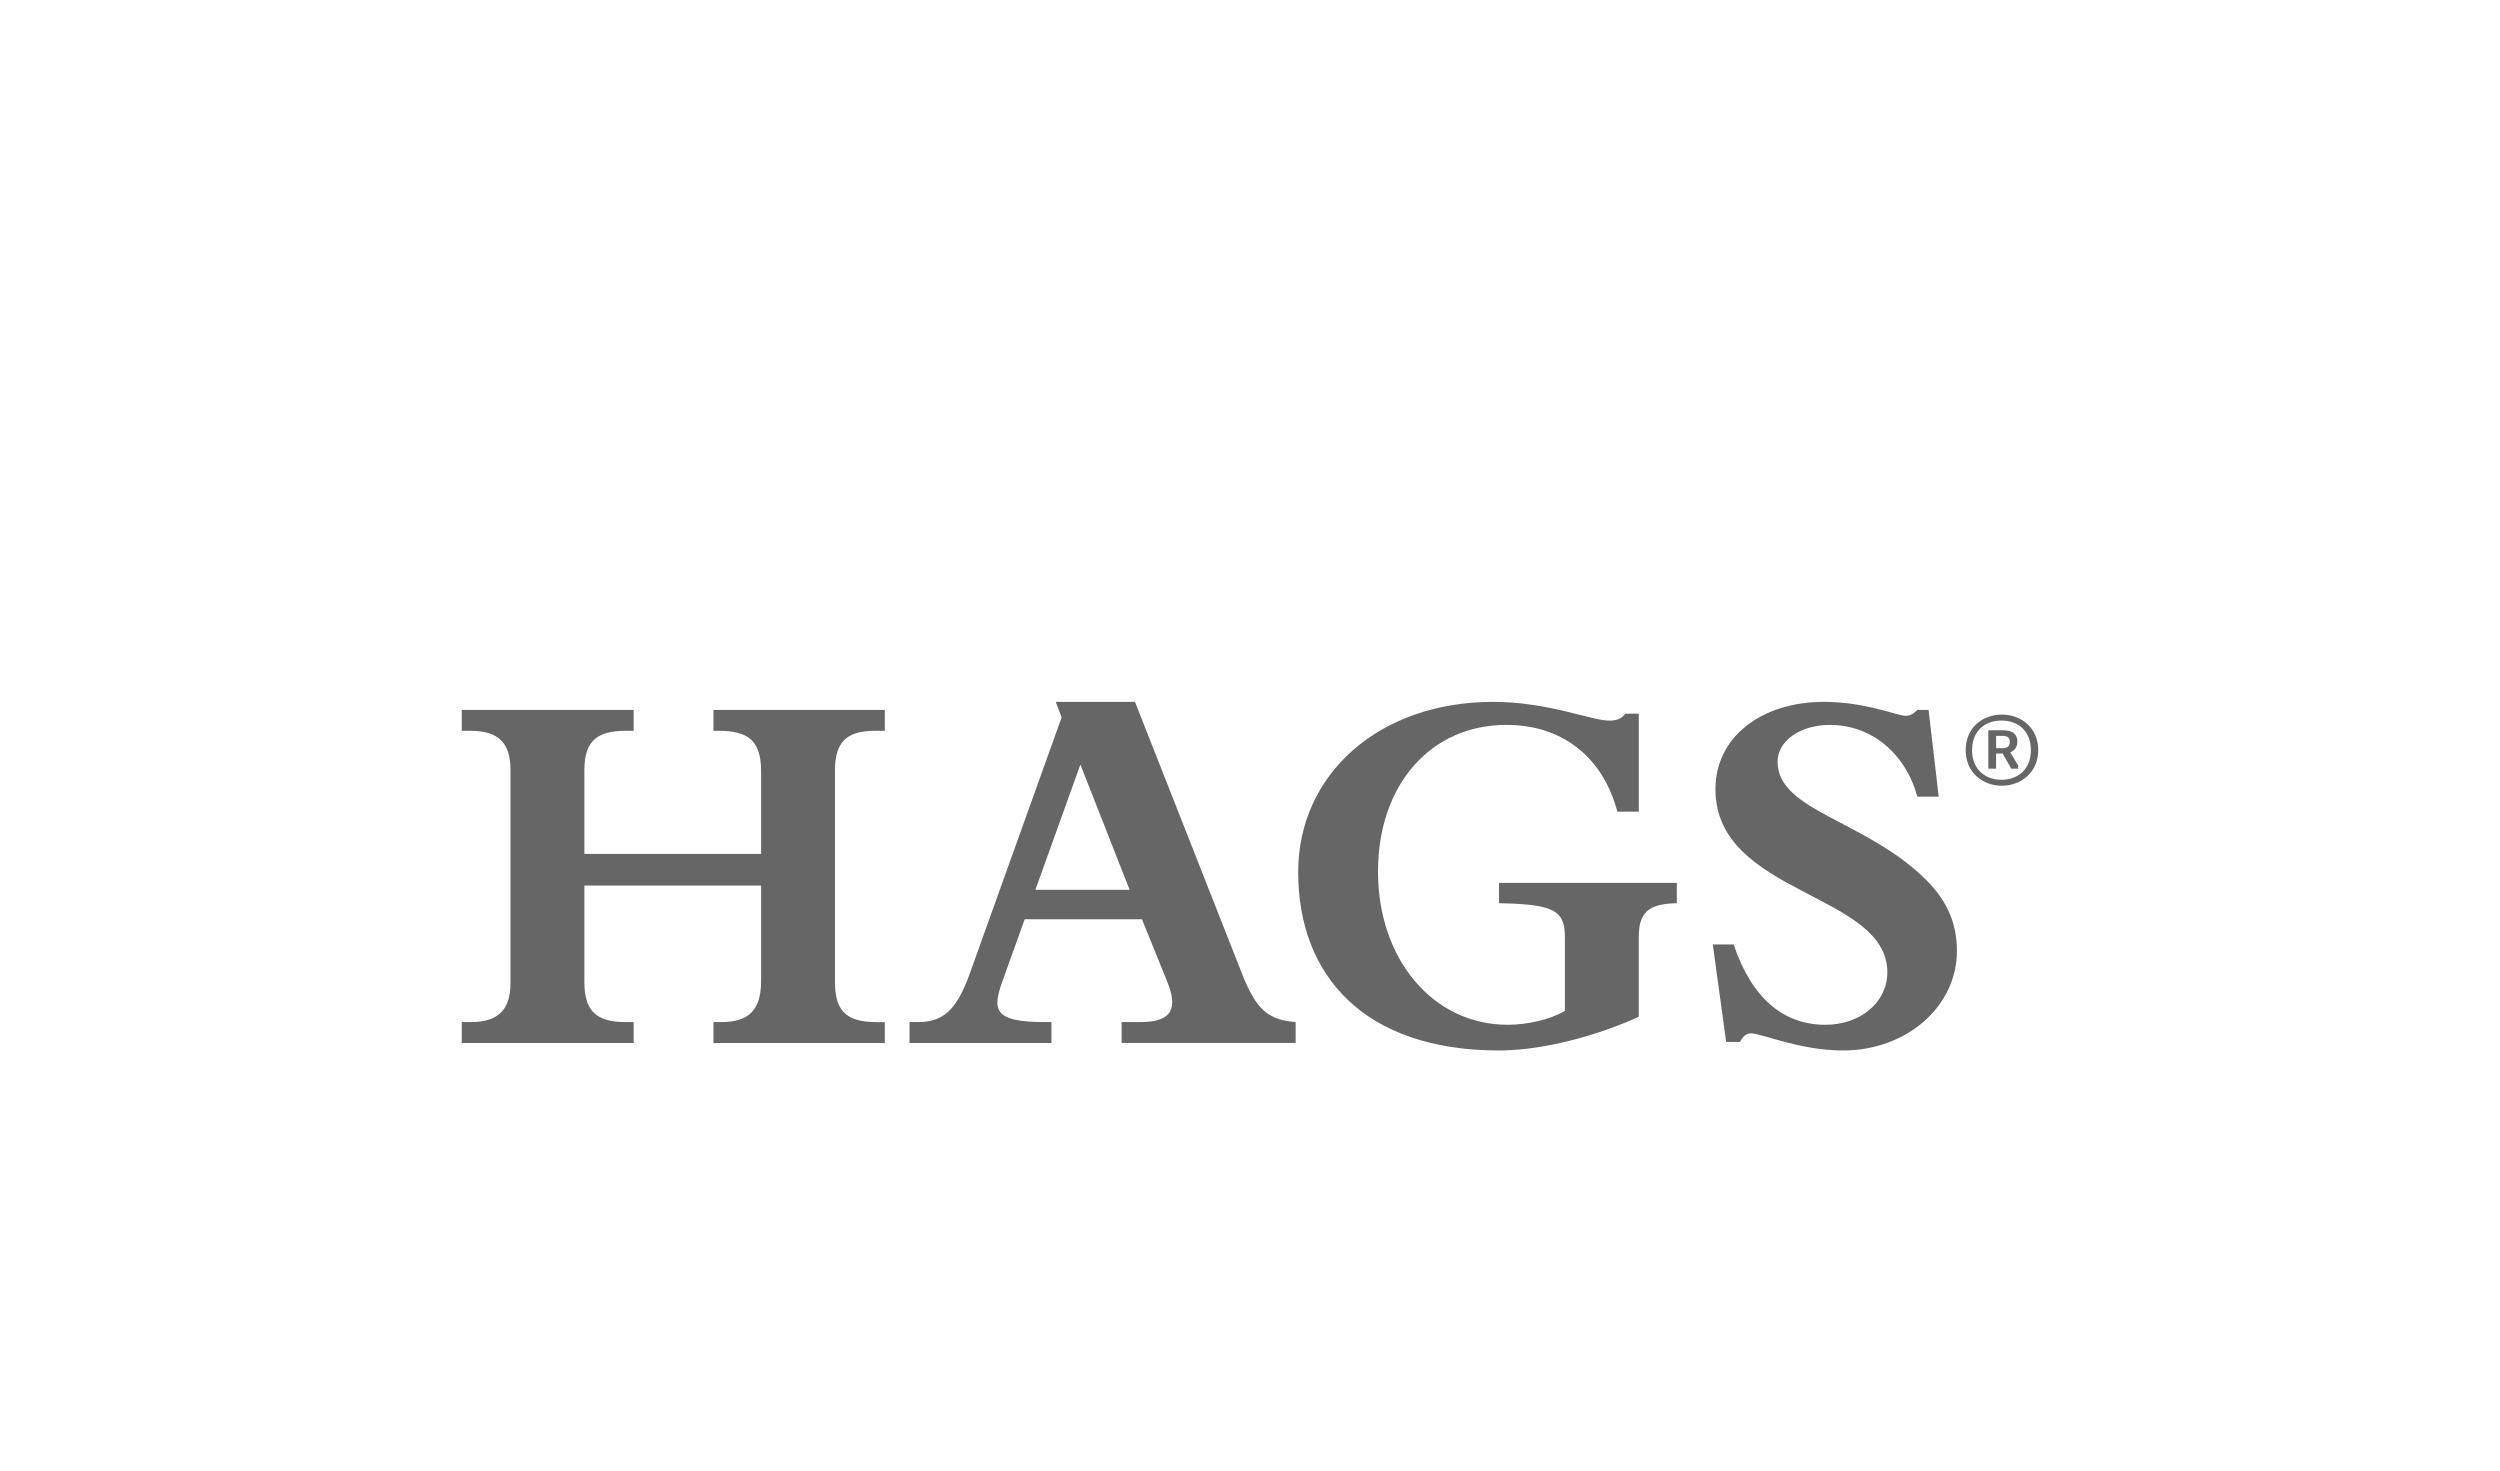 <?xml version="1.0" encoding="utf-8"?>
<!-- Generator: Adobe Illustrator 15.1.0, SVG Export Plug-In  -->
<!DOCTYPE svg PUBLIC "-//W3C//DTD SVG 1.1//EN" "http://www.w3.org/Graphics/SVG/1.1/DTD/svg11.dtd">
<svg version="1.1"
	 xmlns="http://www.w3.org/2000/svg" xmlns:xlink="http://www.w3.org/1999/xlink" xmlns:a="http://ns.adobe.com/AdobeSVGViewerExtensions/3.0/"
	 x="0px" y="0px" width="595px" height="350px" viewBox="-109.899 -167.044 595 350"
	 overflow="visible" enable-background="new -109.899 -167.044 595 350" xml:space="preserve">
<defs>
</defs>
<path fill="#666666" d="M61.681,76.214c6.758,0,9.558-2.933,9.558-9.814V43.718H29.185v22.941c0,6.755,2.677,9.555,9.812,9.555
	h1.914v4.969H0v-4.969h2.162c6.508,0,9.434-2.933,9.434-9.301V16.19c0-6.372-2.802-9.305-9.553-9.305H0V1.917h40.911v4.969h-1.784
	c-6.631,0-9.942,2.164-9.942,9.305v20.006h42.054V16.573c0-7.138-2.8-9.688-10.192-9.688h-1.146V1.917h40.783v4.969h-2.298
	c-6.496,0-9.555,2.416-9.555,9.305v50.469c0,6.622,2.421,9.555,9.809,9.555h2.044v4.969H59.899v-4.969H61.681"/>
<path fill="#666666" d="M133.971,51.745l-5.348,14.914c-2.295,6.496-2.164,9.555,10.068,9.555h1.651v4.969h-33.773v-4.969h1.917
	c6.113,0,9.3-2.8,12.485-11.722l21.795-60.792l-1.398-3.699h18.859l25.493,64.742c3.315,8.411,6.115,10.956,12.742,11.47v4.969
	h-41.418v-4.969h4.455c7.775,0,8.924-3.439,6.377-9.684l-5.989-14.785H133.971z M147.23,14.916l-10.705,29.817h22.43L147.23,14.916"
	/>
<path fill="#666666" d="M289.187,47.921c-6.756,0.131-9.054,2.169-9.054,8.029v18.991c-9.176,4.205-22.296,8.027-33.267,8.027
	c-32.238,0-47.797-17.97-47.797-42.438c0-23.324,19.25-40.53,46.396-40.53c13.132,0,23.331,4.464,27.66,4.464
	c1.905,0,2.936-0.514,3.82-1.66h3.187v23.324h-5.102c-3.435-12.996-13.123-20.646-26.381-20.646
	c-18.091,0-30.583,14.276-30.583,34.917c0,20.908,13.127,36.451,30.845,36.451c4.841,0,10.192-1.271,13.634-3.311V55.95
	c0-6.369-2.673-7.775-15.68-8.029v-4.836h42.32V47.921"/>
<path fill="#666666" d="M297.744,57.737h4.967c4.2,12.608,11.724,19.116,21.79,19.116c8.408,0,14.787-5.354,14.787-12.489
	c0-18.996-40.914-18.354-40.914-43.59C298.374,8.539,309.078,0,324.248,0c9.81,0,17.457,3.32,19.364,3.32
	c0.901,0,1.668-0.254,2.816-1.403h2.666l2.419,20.644h-5.085c-2.816-10.323-10.97-17.078-20.776-17.078
	c-7.136,0-12.49,3.819-12.49,8.791c0,11.729,21.159,13.896,35.434,28.169c5.224,5.227,7.255,10.707,7.255,16.819
	c0,13.253-11.97,23.707-27.14,23.707c-10.194,0-19.502-4.077-21.8-4.077c-1.145,0-2.033,0.643-2.671,2.041h-3.313L297.744,57.737"/>
<path fill="#666666" d="M357.934,11.491c0-5.393,4.07-8.468,8.613-8.468c4.49,0,8.655,3.076,8.655,8.468
	c0,5.347-4.165,8.467-8.655,8.467C362.004,19.958,357.934,16.838,357.934,11.491 M373.451,11.491c0-4.634-3.123-7.048-7.002-7.048
	c-3.88,0-7,2.415-7,7.048c0,4.588,3.12,7.049,7,7.049C370.328,18.54,373.451,16.079,373.451,11.491 M366.732,12.294h-1.563v3.598
	h-1.843V6.762h3.549c2.319,0,3.36,0.992,3.36,2.743c0,1.18-0.615,2.078-1.705,2.507l1.891,3.12v0.76h-1.652L366.732,12.294z
	 M368.436,9.505c0-0.852-0.424-1.418-1.703-1.418h-1.563v2.933h1.563C367.964,11.02,368.436,10.451,368.436,9.505"/>
</svg>
